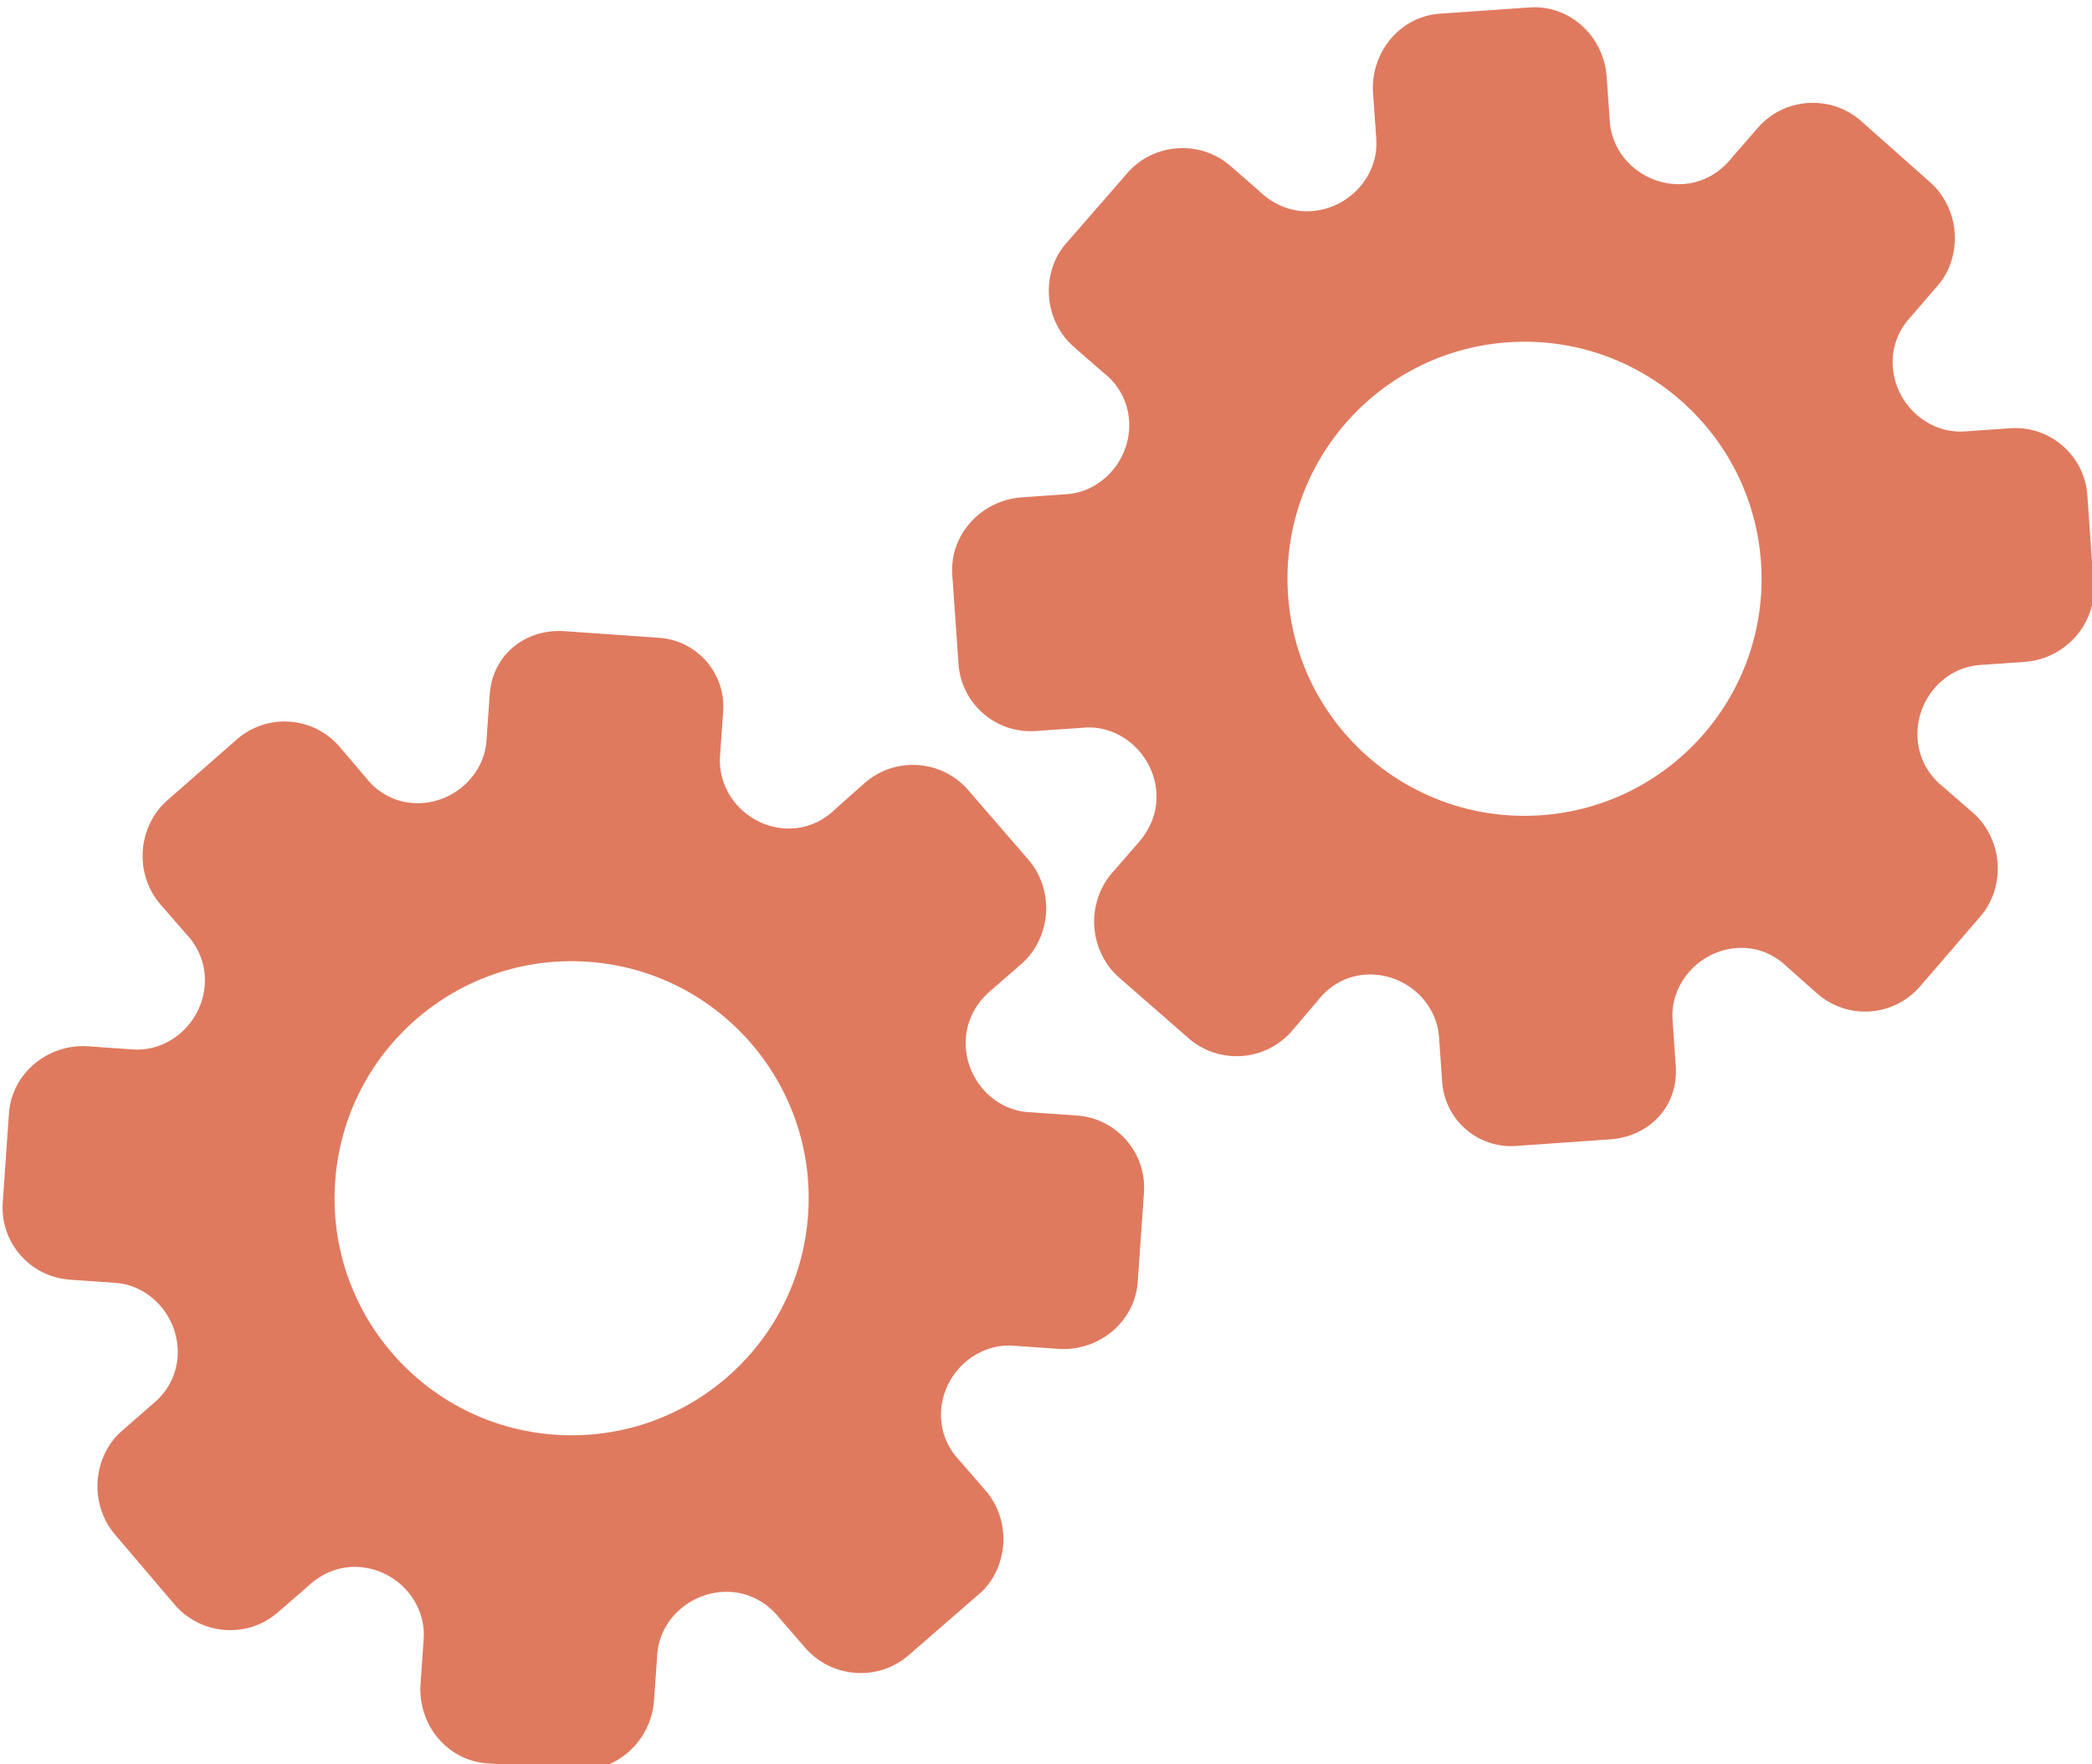 <?xml version="1.0" encoding="utf-8"?>
<!-- Generator: Adobe Illustrator 26.0.1, SVG Export Plug-In . SVG Version: 6.00 Build 0)  -->
<svg version="1.1" id="Calque_1" xmlns="http://www.w3.org/2000/svg" xmlns:xlink="http://www.w3.org/1999/xlink" x="0px" y="0px"
	 viewBox="0 0 56.483 47.636" style="enable-background:new 0 0 56.483 47.636;" xml:space="preserve">
<style type="text/css">
	.st0{display:none;}
	.st1{display:inline;}
	.st2{fill:#FEFEFE;}
	.st3{fill:#DF7A5F;}
	.st4{fill:#FEFDFD;}
	.st5{fill:#DF7B61;}
	.st6{display:none;fill:#DF7A5F;}
</style>
<g class="st0">
	<g class="st1">
		<path class="st2" d="M-20.415,83.636c0-33.333,0-66.667,0-100c33.333,0,66.667,0,100,0c0,33.333,0,66.667,0,100
			C46.252,83.636,12.918,83.636-20.415,83.636z M-2.367,77.461c4.241,0,8.027,0,11.636,0c1.779-3.334,2.089-6.999,4.275-9.976
			c2.625-3.574,5.739-5.677,10.368-5.937c5.398-0.304,11.079-3.178,12.639-9.631c0.308-1.272,0.87-2.246,2.12-2.235
			c2.648,0.022,4.441-1.862,6.113-3.216c1.438-1.164,1.912-1.662,3.857-0.977c2.262,0.797,4.822,0.029,6.54-1.993
			c1.155-1.359,2.411-1.909,4.24-1.93c2.377-0.027,4.713-0.671,6.365-2.646c0.791-0.946,1.739-1.177,2.96-1.353
			c3.048-0.44,6.243-1.687,7.515-4.375c1.187-2.509,2.479-5.589,0.742-8.699c-0.704-1.259-0.387-2.585,0.122-4.083
			c0.578-1.697,0.475-3.862-0.021-5.629c-0.602-2.141-1.727-4.599-4.127-5.022c-2.211-0.389-2.393-2.065-3.005-3.334
			c-1.494-3.095-3.744-5.012-7.059-5.8c-2.075-0.494-4.041-1.496-5.064-3.327c-1.397-2.502-3.834-3.518-6.07-4.571
			c-3.583-1.686-6.468-1.372-11.653-0.199c-1.333,0.302-2.636-0.042-4.11-0.765c-5.453-2.677-11.21-3.44-16.734-0.075
			c-1.717,1.046-2.98,0.963-4.878,0.415C10.235-9.1,6.159-8.571,2.907-5.192c-0.923,0.96-1.88,1.888-2.824,2.828
			c-1.166,0-2.364-0.177-3.491,0.031C-8.088-1.468-13.643,4.563-14.374,9.605c-0.146,1.01-0.21,1.833-1.054,2.586
			c-3.631,3.236-3.989,7.114-1.668,11.183c0.933,1.634,0.977,2.873,0.049,4.468c-0.683,1.175-1.114,2.575-1.332,3.927
			c-0.585,3.624,1.395,6.138,3.964,8.315c0,0.688-0.004,1.35,0.001,2.013c0.033,4.686,1.964,8.413,6.307,10.213
			c2.786,1.155,5.283,2.569,7.753,4.249c1.407,0.957,1.606,1.384,1.088,3.09c-0.529,1.742-0.611,3.693-1.043,5.56
			c-0.421,1.819-0.309,3.71-1.007,5.593C-2.061,72.811-2.032,75.106-2.367,77.461z"/>
		<path class="st3" d="M-2.367,77.461c0.335-2.355,0.306-4.65,1.05-6.658c0.698-1.883,0.586-3.774,1.007-5.593
			c0.432-1.867,0.513-3.818,1.043-5.56c0.519-1.707,0.319-2.133-1.088-3.09c-2.469-1.68-4.967-3.094-7.753-4.249
			c-4.343-1.8-6.274-5.527-6.307-10.213c-0.005-0.663-0.001-1.325-0.001-2.013c-2.569-2.177-4.549-4.691-3.964-8.315
			c0.218-1.352,0.649-2.752,1.332-3.927c0.928-1.595,0.884-2.834-0.049-4.468c-2.322-4.069-1.963-7.947,1.668-11.183
			c0.844-0.753,0.908-1.576,1.054-2.586C-13.643,4.563-8.088-1.468-3.408-2.333c1.127-0.208,2.326-0.031,3.493-0.03
			c0.943-0.941,1.899-1.869,2.822-2.829C6.159-8.571,10.235-9.1,14.405-7.896c1.898,0.548,3.161,0.631,4.878-0.415
			c5.523-3.366,11.281-2.602,16.734,0.075c1.474,0.724,2.777,1.067,4.11,0.765c5.185-1.173,8.07-1.487,11.653,0.199
			c2.236,1.052,4.673,2.069,6.07,4.571c1.023,1.831,2.989,2.833,5.064,3.327c3.315,0.788,5.566,2.705,7.059,5.8
			c0.612,1.269,0.794,2.945,3.005,3.334c2.4,0.423,3.525,2.881,4.127,5.022c0.497,1.767,0.599,3.932,0.021,5.629
			c-0.51,1.498-0.826,2.824-0.122,4.083c1.737,3.109,0.445,6.19-0.742,8.699c-1.272,2.689-4.467,3.935-7.515,4.375
			c-1.221,0.176-2.169,0.407-2.96,1.353c-1.652,1.975-3.987,2.618-6.365,2.646c-1.829,0.021-3.085,0.57-4.24,1.93
			c-1.718,2.022-4.278,2.79-6.54,1.993c-1.945-0.686-2.419-0.188-3.857,0.977c-1.672,1.354-3.466,3.239-6.113,3.216
			c-1.25-0.011-1.812,0.964-2.12,2.235c-1.561,6.453-7.241,9.327-12.639,9.631c-4.629,0.26-7.743,2.363-10.368,5.937
			c-2.187,2.977-2.497,6.642-4.275,9.976C5.66,77.461,1.874,77.461-2.367,77.461z M35.599,3.732
			c-0.091,2.616-0.673,4.597-1.425,4.794c-2.11,0.552-3.856-0.016-5.023-1.956c-0.9,0.9-1.722,1.722-2.737,2.737
			c2.321,0.954,2.704,2.929,2.019,4.889c-0.75,2.145-3.109,1.171-4.758,1.55c0,1.342,0,2.457,0,3.785
			c1.683,0.35,4.034-0.578,4.774,1.564c0.672,1.946,0.05,3.84-1.897,4.956c0.908,0.931,1.718,1.76,2.88,2.95
			c1.001-1.033,1.986-2.05,2.983-3.08c0.882,0.597,2.266,1.089,2.861,2.062c0.593,0.972,0.396,2.426,0.523,3.488
			c1.394,0,2.506,0,3.916,0c-0.86-3.268,0.707-4.907,3.507-5.699c0.939,0.939,1.879,1.879,2.891,2.891
			c0.765-0.849,1.529-1.698,2.395-2.659c-1.783-1.064-2.479-2.941-1.822-4.869c0.727-2.133,3.056-1.298,4.661-1.569
			c0-1.457,0-2.682,0-3.892c-1.814-0.139-3.796,0.487-4.587-1.437c-0.847-2.057-0.045-3.832,1.909-5.042
			c-0.905-0.871-1.737-1.671-2.776-2.672c-0.899,2.303-2.928,2.611-4.836,1.979c-2.144-0.71-1.237-3.075-1.572-4.771
			C38.162,3.732,37.047,3.732,35.599,3.732z M15.411,47.636c0.057-0.745,0.07-1.521,0.182-2.282c0.326-2.228,0.98-2.632,3.132-2.766
			c1.418-0.089,2.045,0.793,2.873,1.548c0.178,0.162,0.45,0.222,0.126,0.07c1.102-0.778,1.998-1.411,3.113-2.199
			c-2.437-1.083-2.687-3.013-2.168-4.747c0.573-1.914,2.515-1.708,4.178-1.65c0.239,0.008,0.491-0.341,0.546-0.382
			c0-1.254,0-2.364,0-3.424c-1.675-0.462-3.689,0.531-4.566-1.461c-0.945-2.148,0.036-3.9,1.276-4.817
			c-0.845-1.057-1.518-1.899-2.229-2.788c-0.959,1.005-1.868,1.959-2.751,2.883c-1.09-0.728-2.462-1.212-3.082-2.179
			c-0.621-0.967-0.49-2.416-0.719-3.835c-1.317,0.076-2.538,0.147-4.019,0.232c1.34,3.573-1.046,4.604-3.778,5.851
			c-0.706-0.795-1.649-1.856-2.353-2.65c-0.882,0.676-1.767,1.355-2.827,2.168c2.235,1.114,2.659,2.891,2.19,4.736
			c-0.668,2.626-3.385,1.191-4.791,1.869c0,1.417,0,2.532,0,3.71c1.795,0.336,4.064-0.552,4.788,1.737
			c0.623,1.97-0.286,3.681-1.585,4.581c0.777,1.063,1.43,1.957,2.092,2.861c1.221-1.255,2.08-2.238,3.912-2.142
			c3.767,0.197,2.045,3.439,2.901,5.075C13.092,47.636,14.089,47.636,15.411,47.636z"/>
		<path class="st4" d="M35.599,3.732c1.448,0,2.563,0,3.885,0c0.335,1.696-0.573,4.061,1.572,4.771
			c1.909,0.632,3.937,0.324,4.836-1.979c1.039,1,1.871,1.801,2.776,2.672c-1.955,1.209-2.756,2.984-1.909,5.042
			c0.792,1.923,2.773,1.298,4.587,1.437c0,1.21,0,2.435,0,3.892c-1.605,0.272-3.934-0.564-4.661,1.569
			c-0.657,1.928,0.039,3.805,1.822,4.869c-0.866,0.961-1.631,1.811-2.395,2.659c-1.012-1.012-1.951-1.951-2.891-2.891
			c-2.799,0.792-4.367,2.432-3.507,5.699c-1.41,0-2.521,0-3.916,0c-0.127-1.062,0.07-2.516-0.523-3.488
			c-0.594-0.973-1.978-1.464-2.861-2.062c-0.997,1.03-1.982,2.047-2.983,3.08c-1.161-1.19-1.971-2.02-2.88-2.95
			c1.948-1.115,2.569-3.009,1.897-4.956c-0.739-2.142-3.091-1.214-4.774-1.564c0-1.329,0-2.444,0-3.785
			c1.649-0.379,4.008,0.595,4.758-1.55c0.685-1.961,0.301-3.935-2.019-4.889c1.015-1.015,1.837-1.837,2.737-2.737
			c1.167,1.939,2.913,2.508,5.023,1.956C34.926,8.329,35.508,6.347,35.599,3.732z M43.585,17.419
			c-0.464-3.342-2.692-5.906-6.214-5.721c-3.357,0.177-5.91,2.63-5.724,6.152c0.177,3.357,2.63,5.91,6.152,5.724
			C41.156,23.397,43.494,20.955,43.585,17.419z"/>
		<path class="st4" d="M15.411,47.636c-1.323,0-2.319,0-3.556,0c-0.856-1.636,0.866-4.878-2.901-5.075
			c-1.833-0.096-2.692,0.888-3.912,2.142c-0.661-0.905-1.314-1.798-2.092-2.861c1.3-0.901,2.209-2.612,1.585-4.581
			c-0.724-2.289-2.994-1.4-4.788-1.737c0-1.178,0-2.293,0-3.71c1.406-0.678,4.123,0.756,4.791-1.869
			c0.469-1.845,0.045-3.623-2.19-4.736c1.06-0.813,1.945-1.492,2.827-2.168c0.704,0.793,1.647,1.855,2.353,2.65
			c2.731-1.247,5.118-2.278,3.778-5.851c1.48-0.086,2.702-0.156,4.019-0.232c0.228,1.419,0.098,2.868,0.719,3.835
			c0.62,0.966,1.992,1.451,3.082,2.179c0.882-0.925,1.792-1.878,2.751-2.883c0.711,0.889,1.384,1.731,2.229,2.788
			c-1.24,0.917-2.22,2.669-1.276,4.817c0.876,1.993,2.891,1,4.566,1.461c0,1.059,0,2.17,0,3.424
			c-0.055,0.041-0.307,0.39-0.546,0.382c-1.663-0.058-3.606-0.264-4.178,1.65c-0.519,1.734-0.268,3.664,2.168,4.747
			c-1.115,0.788-2.011,1.42-3.113,2.199c0.325,0.151,0.052,0.092-0.126-0.07c-0.828-0.755-1.456-1.636-2.873-1.548
			c-2.153,0.135-2.806,0.538-3.132,2.766C15.482,46.115,15.468,46.891,15.411,47.636z M19.585,33.633
			c-0.04-3.107-2.762-5.982-6.003-5.988c-3.107-0.006-5.982,2.752-5.988,5.993c-0.006,3.107,2.752,5.982,5.993,5.988
			C16.695,39.632,19.534,36.874,19.585,33.633z"/>
		<path class="st5" d="M43.585,17.419c-0.091,3.537-2.429,5.978-5.786,6.155c-3.522,0.185-5.975-2.367-6.152-5.724
			c-0.185-3.522,2.367-5.975,5.724-6.152C40.893,11.512,43.121,14.076,43.585,17.419z"/>
		<path class="st5" d="M19.585,33.633c-0.051,3.241-2.891,5.998-5.997,5.993c-3.241-0.006-5.998-2.88-5.993-5.988
			c0.006-3.241,2.88-5.998,5.988-5.993C16.823,27.652,19.545,30.526,19.585,33.633z"/>
	</g>
</g>
<rect x="-2.415" y="16.636" class="st6" width="30" height="33"/>
<rect x="22.585" y="2.636" class="st6" width="30" height="31"/>
<g>
	<path class="st3" d="M13.222,18.748l-0.087,1.25c-0.069,0.986-0.978,1.753-1.988,1.683c-0.509-0.036-0.955-0.283-1.271-0.688
		L9.167,20.16c-0.71-0.825-1.959-0.912-2.776-0.194l-1.882,1.65c-0.374,0.325-0.617,0.828-0.654,1.352
		c-0.037,0.525,0.135,1.048,0.46,1.43l0.695,0.8c0.373,0.386,0.554,0.878,0.518,1.394c-0.071,1.018-0.958,1.81-1.936,1.742
		l-1.217-0.085c-1.074-0.075-2.057,0.727-2.133,1.808l-0.168,2.41c-0.075,1.075,0.736,2.008,1.811,2.083l1.229,0.086
		c0.982,0.069,1.752,0.979,1.681,1.998c-0.036,0.51-0.284,0.965-0.683,1.281l-0.82,0.719c-0.384,0.325-0.619,0.829-0.656,1.355
		s0.135,1.05,0.461,1.433l1.63,1.915c0.713,0.818,1.966,0.906,2.777,0.194l0.803-0.696c0.387-0.373,0.881-0.563,1.392-0.527
		c1.022,0.071,1.81,0.959,1.74,1.947l-0.085,1.211c-0.076,1.091,0.714,2.067,1.799,2.143l1.213,0.085l1.213,0.085
		c1.077,0.075,2.003-0.78,2.08-1.872l0.087-1.243c0.069-0.986,0.983-1.753,1.999-1.682c0.512,0.036,0.977,0.292,1.309,0.715
		l0.692,0.799c0.715,0.817,1.971,0.905,2.784,0.195l1.9-1.649c0.385-0.325,0.621-0.827,0.657-1.352
		c0.037-0.525-0.136-1.048-0.463-1.43l-0.714-0.825c-0.353-0.36-0.535-0.852-0.5-1.361c0.071-1.018,0.963-1.81,1.947-1.741
		l1.216,0.085c1.08,0.076,2.068-0.718,2.145-1.807l0.168-2.41c0.075-1.075-0.736-2.008-1.811-2.083l-1.32-0.092
		c-0.98-0.069-1.75-0.979-1.678-1.999c0.036-0.51,0.292-0.973,0.708-1.312l0.802-0.697c0.376-0.334,0.619-0.83,0.655-1.356
		c0.037-0.526-0.135-1.051-0.46-1.434l-1.645-1.901c-0.712-0.819-1.963-0.906-2.782-0.195l-0.82,0.728
		c-0.369,0.359-0.855,0.541-1.357,0.506c-1.02-0.071-1.807-0.959-1.738-1.948l0.085-1.209c0.072-1.027-0.702-1.918-1.729-1.989
		l-1.297-0.091l-1.212-0.085C14.205,16.951,13.298,17.664,13.222,18.748z M15.88,25.967L15.88,25.967
		c3.519,0.246,6.185,3.295,5.938,6.831c-0.247,3.535-3.311,6.184-6.831,5.938l0,0l0,0c-3.519-0.246-6.185-3.295-5.938-6.831
		C9.296,28.369,12.36,25.721,15.88,25.967L15.88,25.967z"/>
	<path class="st3" d="M45.245,28.789l-0.087-1.25c-0.069-0.986,0.724-1.872,1.735-1.943c0.509-0.036,0.985,0.147,1.354,0.504
		l0.818,0.726c0.818,0.718,2.066,0.63,2.776-0.194l1.634-1.896c0.326-0.374,0.496-0.906,0.46-1.43
		c-0.037-0.525-0.279-1.019-0.654-1.352l-0.8-0.695c-0.423-0.33-0.671-0.792-0.707-1.309c-0.071-1.018,0.697-1.926,1.675-1.995
		l1.217-0.085c1.074-0.075,1.936-1.006,1.86-2.087l-0.168-2.41c-0.075-1.075-1.008-1.886-2.083-1.811l-1.229,0.086
		c-0.982,0.069-1.871-0.726-1.942-1.745c-0.036-0.51,0.147-0.995,0.498-1.363l0.712-0.826c0.335-0.376,0.498-0.907,0.461-1.433
		s-0.28-1.021-0.656-1.355l-1.881-1.669c-0.82-0.711-2.073-0.623-2.777,0.194l-0.698,0.801c-0.331,0.423-0.795,0.68-1.305,0.716
		c-1.022,0.071-1.925-0.698-1.994-1.685l-0.085-1.211c-0.076-1.091-0.994-1.947-2.08-1.872l-1.213,0.085L38.871,0.37
		c-1.077,0.075-1.875,1.052-1.799,2.143l0.087,1.243c0.069,0.986-0.729,1.873-1.746,1.944c-0.512,0.036-1.008-0.153-1.396-0.526
		l-0.796-0.695c-0.822-0.71-2.078-0.622-2.784,0.195l-1.652,1.897c-0.336,0.375-0.5,0.906-0.463,1.43
		c0.037,0.525,0.28,1.019,0.657,1.352l0.822,0.717c0.399,0.308,0.649,0.77,0.684,1.278c0.071,1.018-0.702,1.927-1.686,1.995
		l-1.216,0.085c-1.08,0.076-1.948,0.999-1.872,2.088l0.168,2.41c0.075,1.075,1.008,1.886,2.083,1.811l1.32-0.092
		c0.98-0.069,1.869,0.726,1.94,1.746c0.036,0.51-0.154,1.004-0.519,1.398l-0.697,0.802c-0.326,0.383-0.497,0.908-0.46,1.434
		s0.28,1.022,0.655,1.356l1.894,1.654c0.819,0.712,2.07,0.624,2.782-0.195l0.711-0.835c0.316-0.407,0.771-0.655,1.273-0.69
		c1.02-0.071,1.923,0.698,1.992,1.687l0.085,1.209c0.072,1.027,0.963,1.801,1.989,1.729l1.297-0.091l1.212-0.085
		C44.522,30.706,45.32,29.873,45.245,28.789z M41.608,22.011L41.608,22.011c-3.519,0.246-6.584-2.403-6.831-5.938
		s2.419-6.585,5.938-6.831l0,0l0,0c3.519-0.246,6.584,2.403,6.831,5.938S45.128,21.765,41.608,22.011L41.608,22.011z"/>
</g>
<g>
</g>
<g>
</g>
<g>
</g>
<g>
</g>
<g>
</g>
<g>
</g>
<g>
</g>
<g>
</g>
<g>
</g>
<g>
</g>
<g>
</g>
<g>
</g>
<g>
</g>
<g>
</g>
<g>
</g>
</svg>
